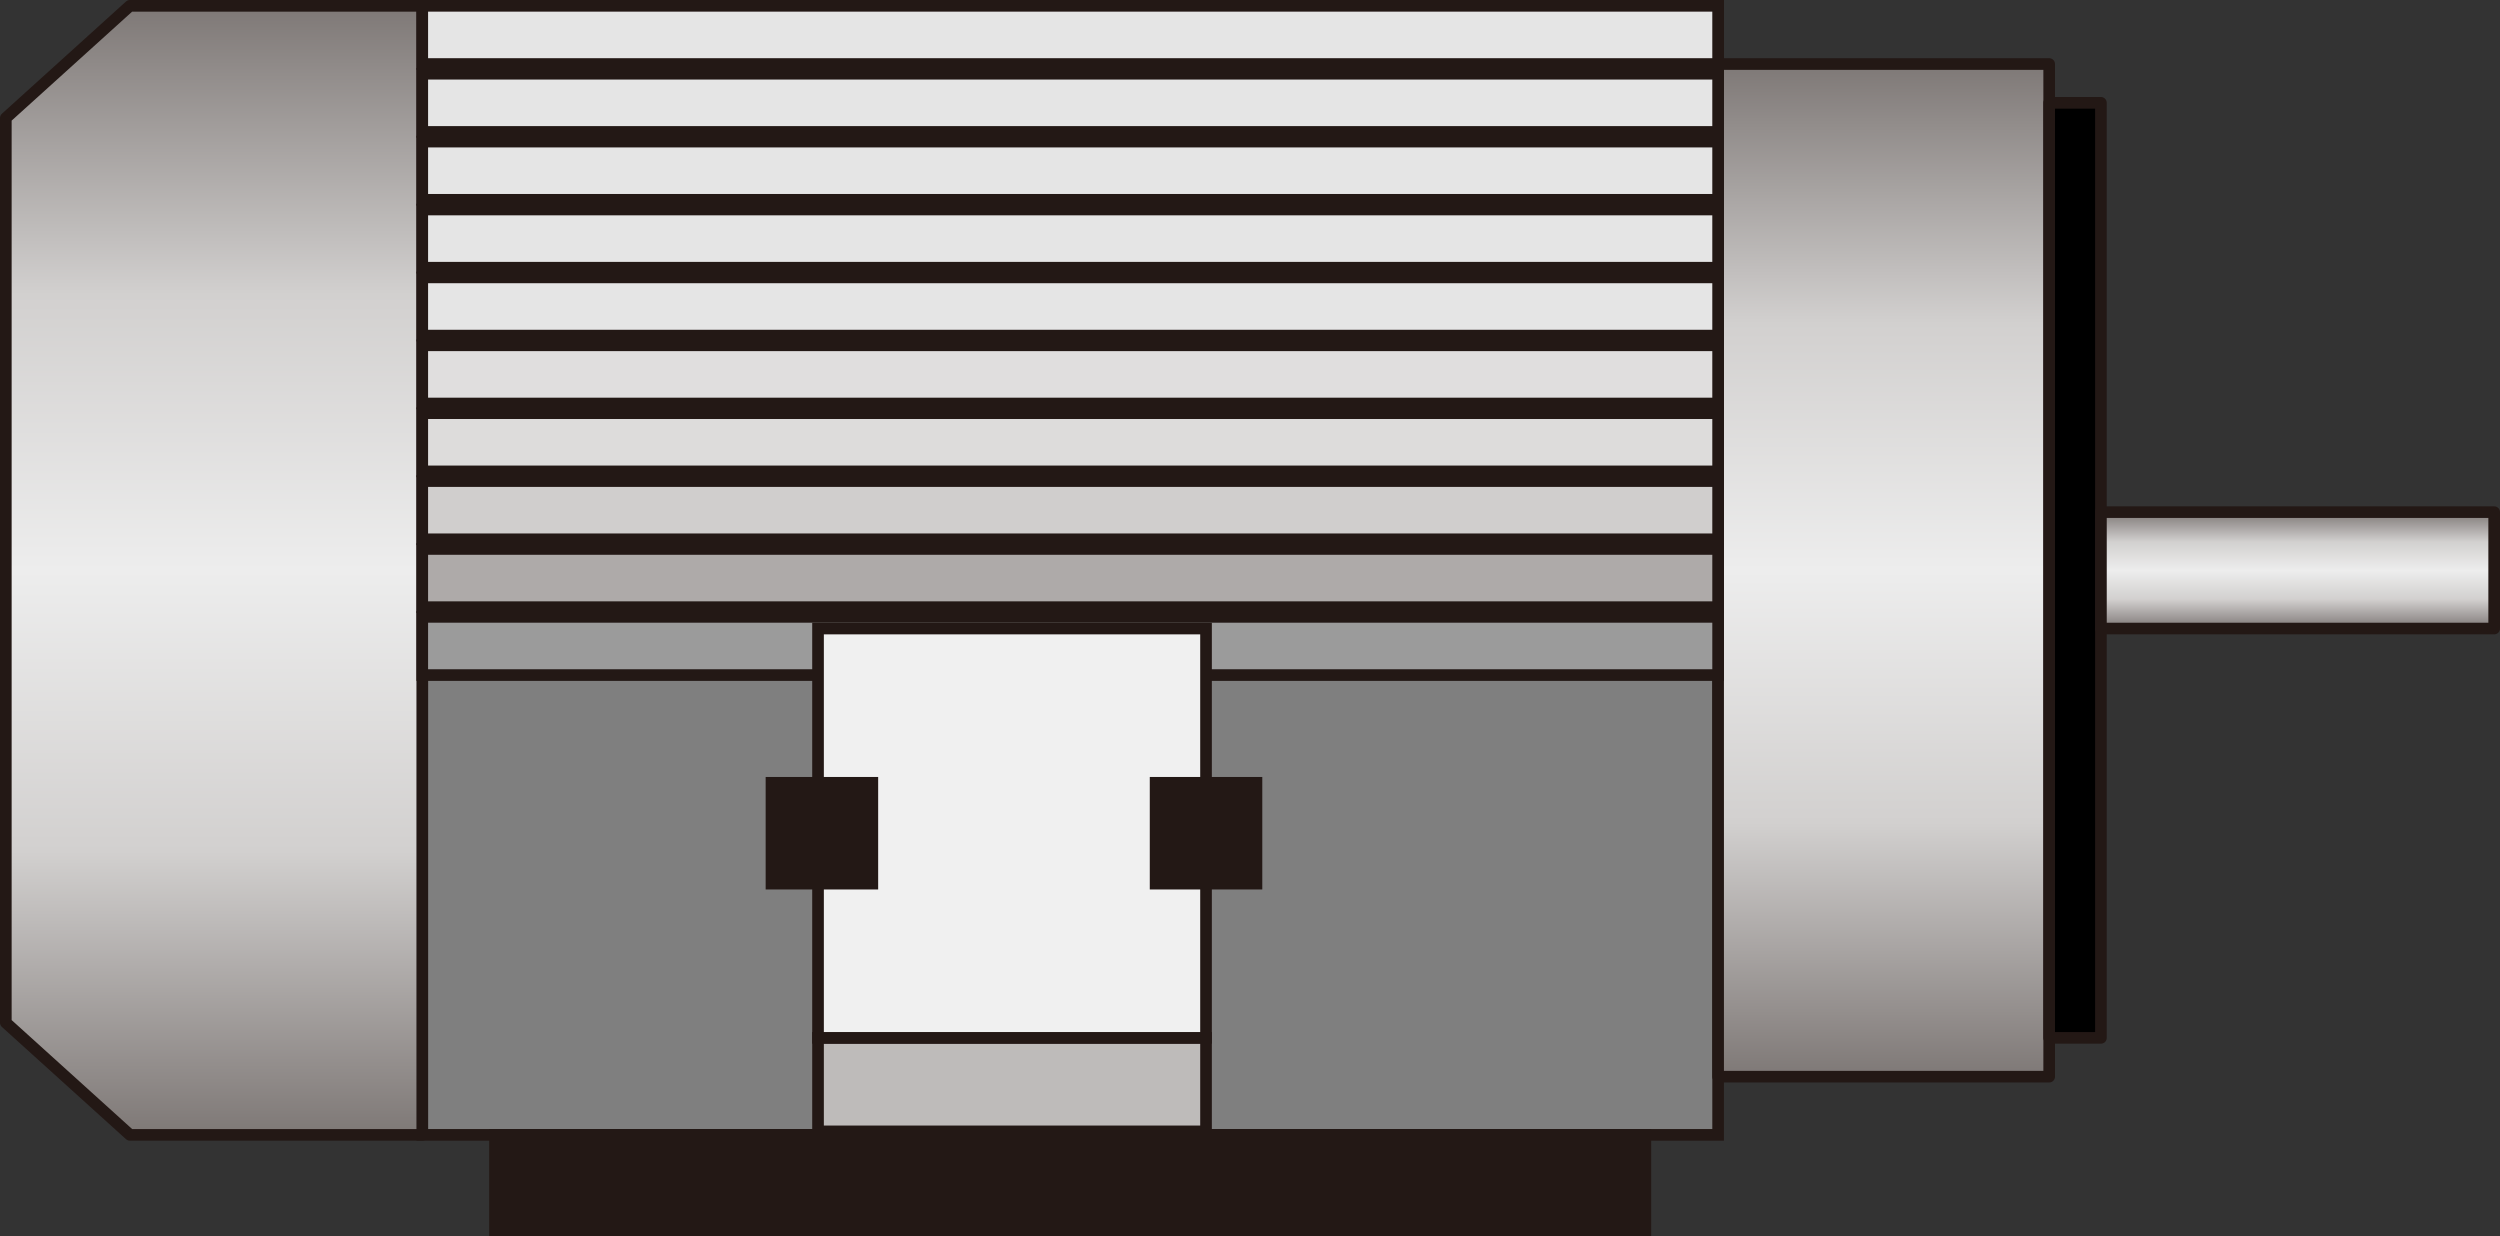 <?xml version="1.0" encoding="UTF-8" standalone="no"?>
<svg
   xmlns:dc="http://purl.org/dc/elements/1.1/"
   xmlns:cc="http://creativecommons.org/ns#"
   xmlns:rdf="http://www.w3.org/1999/02/22-rdf-syntax-ns#"
   xmlns:svg="http://www.w3.org/2000/svg"
   xmlns="http://www.w3.org/2000/svg"
   xmlns:sodipodi="http://sodipodi.sourceforge.net/DTD/sodipodi-0.dtd"
   xmlns:inkscape="http://www.inkscape.org/namespaces/inkscape"
   version="1.1"
   id="图层_1"
   x="0px"
   y="0px"
   width="107.392px"
   height="53.1px"
   viewBox="285.761 85.777 107.392 53.1"
   enable-background="new 285.761 85.777 107.392 53.1"
   xml:space="preserve"
   sodipodi:docname="电机补充-03.svg"><rect x="285.761" y="85.777" width="107.392" height="53.1" fill="#333333" stroke="none"/><defs
   id="defs82" /><sodipodi:namedview
   pagecolor="#ffffff"
   bordercolor="#666666"
   borderopacity="1"
   objecttolerance="10"
   gridtolerance="10"
   guidetolerance="10"
   inkscape:pageopacity="0"
   inkscape:pageshadow="2"
   inkscape:window-width="640"
   inkscape:window-height="480"
   id="namedview80" />
<g
   id="g77">
	
		<rect
   x="303.9"
   y="86.027"
   fill="#7F7F7F"
   stroke="#231815"
   stroke-width="0.5"
   stroke-miterlimit="10"
   width="55.666"
   height="48.5"
   id="rect2" />
	<g
   id="g17">
		
			<linearGradient
   id="SVGID_1_"
   gradientUnits="userSpaceOnUse"
   x1="286.615"
   y1="210.332"
   x2="286.615"
   y2="258.832"
   gradientTransform="matrix(1 0 0 -1 8.34 344.86)">
			<stop
   offset="0"
   style="stop-color:#7E7876"
   id="stop4" />
			<stop
   offset="0.251"
   style="stop-color:#D2D0CF"
   id="stop6" />
			<stop
   offset="0.5"
   style="stop-color:#EDEDED"
   id="stop8" />
			<stop
   offset="0.744"
   style="stop-color:#D2D0CF"
   id="stop10" />
			<stop
   offset="1"
   style="stop-color:#7E7876"
   id="stop12" />
		</linearGradient>
		
			<polygon
   fill="url(#SVGID_1_)"
   stroke="#231815"
   stroke-width="0.5"
   stroke-linecap="round"
   stroke-linejoin="round"
   stroke-miterlimit="10"
   points="    303.9,86.027 303.9,134.527 291.341,134.527 286.011,129.707 286.011,90.847 291.341,86.027   "
   id="polygon15" />
	</g>
	
		<linearGradient
   id="SVGID_2_"
   gradientUnits="userSpaceOnUse"
   x1="358.338"
   y1="212.832"
   x2="358.338"
   y2="256.332"
   gradientTransform="matrix(1 0 0 -1 8.34 344.86)">
		<stop
   offset="0"
   style="stop-color:#7E7876"
   id="stop19" />
		<stop
   offset="0.251"
   style="stop-color:#D2D0CF"
   id="stop21" />
		<stop
   offset="0.5"
   style="stop-color:#EDEDED"
   id="stop23" />
		<stop
   offset="0.744"
   style="stop-color:#D2D0CF"
   id="stop25" />
		<stop
   offset="1"
   style="stop-color:#7E7876"
   id="stop27" />
	</linearGradient>
	
		<rect
   x="359.566"
   y="88.527"
   fill="url(#SVGID_2_)"
   stroke="#231815"
   stroke-width="0.5"
   stroke-linecap="round"
   stroke-linejoin="round"
   stroke-miterlimit="10"
   width="14.221"
   height="43.5"
   id="rect30" />
	
		<rect
   x="373.787"
   y="90.194"
   stroke="#231815"
   stroke-width="0.5"
   stroke-linecap="round"
   stroke-linejoin="round"
   stroke-miterlimit="10"
   width="2.223"
   height="40.167"
   id="rect32" />
	
		<linearGradient
   id="SVGID_3_"
   gradientUnits="userSpaceOnUse"
   x1="376.117"
   y1="232.082"
   x2="376.117"
   y2="237.082"
   gradientTransform="matrix(1 0 0 -1 8.34 344.86)">
		<stop
   offset="0"
   style="stop-color:#7E7876"
   id="stop34" />
		<stop
   offset="0.251"
   style="stop-color:#D2D0CF"
   id="stop36" />
		<stop
   offset="0.5"
   style="stop-color:#EDEDED"
   id="stop38" />
		<stop
   offset="0.744"
   style="stop-color:#D2D0CF"
   id="stop40" />
		<stop
   offset="1"
   style="stop-color:#7E7876"
   id="stop42" />
	</linearGradient>
	
		<rect
   x="376.01"
   y="107.777"
   fill="url(#SVGID_3_)"
   stroke="#231815"
   stroke-width="0.5"
   stroke-linecap="round"
   stroke-linejoin="round"
   stroke-miterlimit="10"
   width="16.893"
   height="5"
   id="rect45" />
	
		<rect
   x="307.025"
   y="134.527"
   fill="#231815"
   stroke="#231815"
   stroke-width="0.5"
   stroke-miterlimit="10"
   width="49.416"
   height="4.1"
   id="rect47" />
	
		<rect
   x="320.901"
   y="130.361"
   fill="#BEBBBA"
   stroke="#231815"
   stroke-width="0.5"
   stroke-miterlimit="10"
   width="16.667"
   height="4.016"
   id="rect49" />
	
		<rect
   x="303.9"
   y="86.027"
   fill="#E5E5E5"
   stroke="#231815"
   stroke-width="0.5"
   stroke-miterlimit="10"
   width="55.666"
   height="2.5"
   id="rect51" />
	
		<rect
   x="303.9"
   y="88.944"
   fill="#E5E5E5"
   stroke="#231815"
   stroke-width="0.5"
   stroke-miterlimit="10"
   width="55.666"
   height="2.5"
   id="rect53" />
	
		<rect
   x="303.9"
   y="91.86"
   fill="#E5E5E5"
   stroke="#231815"
   stroke-width="0.5"
   stroke-miterlimit="10"
   width="55.666"
   height="2.5"
   id="rect55" />
	
		<rect
   x="303.9"
   y="94.777"
   fill="#E5E5E5"
   stroke="#231815"
   stroke-width="0.5"
   stroke-miterlimit="10"
   width="55.666"
   height="2.5"
   id="rect57" />
	
		<rect
   x="303.9"
   y="97.693"
   fill="#E5E5E5"
   stroke="#231815"
   stroke-width="0.5"
   stroke-miterlimit="10"
   width="55.666"
   height="2.5"
   id="rect59" />
	
		<rect
   x="303.9"
   y="100.61"
   fill="#E0DEDE"
   stroke="#231815"
   stroke-width="0.5"
   stroke-miterlimit="10"
   width="55.666"
   height="2.5"
   id="rect61" />
	
		<rect
   x="303.9"
   y="103.526"
   fill="#DDDCDB"
   stroke="#231815"
   stroke-width="0.5"
   stroke-miterlimit="10"
   width="55.666"
   height="2.5"
   id="rect63" />
	
		<rect
   x="303.9"
   y="106.443"
   fill="#D0CECD"
   stroke="#231815"
   stroke-width="0.5"
   stroke-miterlimit="10"
   width="55.666"
   height="2.5"
   id="rect65" />
	
		<rect
   x="303.9"
   y="109.359"
   fill="#AEAAA9"
   stroke="#231815"
   stroke-width="0.5"
   stroke-miterlimit="10"
   width="55.666"
   height="2.5"
   id="rect67" />
	
		<rect
   x="303.9"
   y="112.276"
   fill="#9B9B9B"
   stroke="#231815"
   stroke-width="0.5"
   stroke-miterlimit="10"
   width="55.666"
   height="2.5"
   id="rect69" />
	
		<rect
   x="320.901"
   y="112.777"
   fill="#F0F0F0"
   stroke="#231815"
   stroke-width="0.5"
   stroke-miterlimit="10"
   width="16.667"
   height="17.583"
   id="rect71" />
	
		<rect
   x="318.901"
   y="119.403"
   fill="#231815"
   stroke="#231815"
   stroke-width="0.5"
   stroke-miterlimit="10"
   width="4.333"
   height="4.333"
   id="rect73" />
	
		<rect
   x="335.402"
   y="119.403"
   fill="#231815"
   stroke="#231815"
   stroke-width="0.5"
   stroke-miterlimit="10"
   width="4.333"
   height="4.333"
   id="rect75" />
</g>
</svg>
